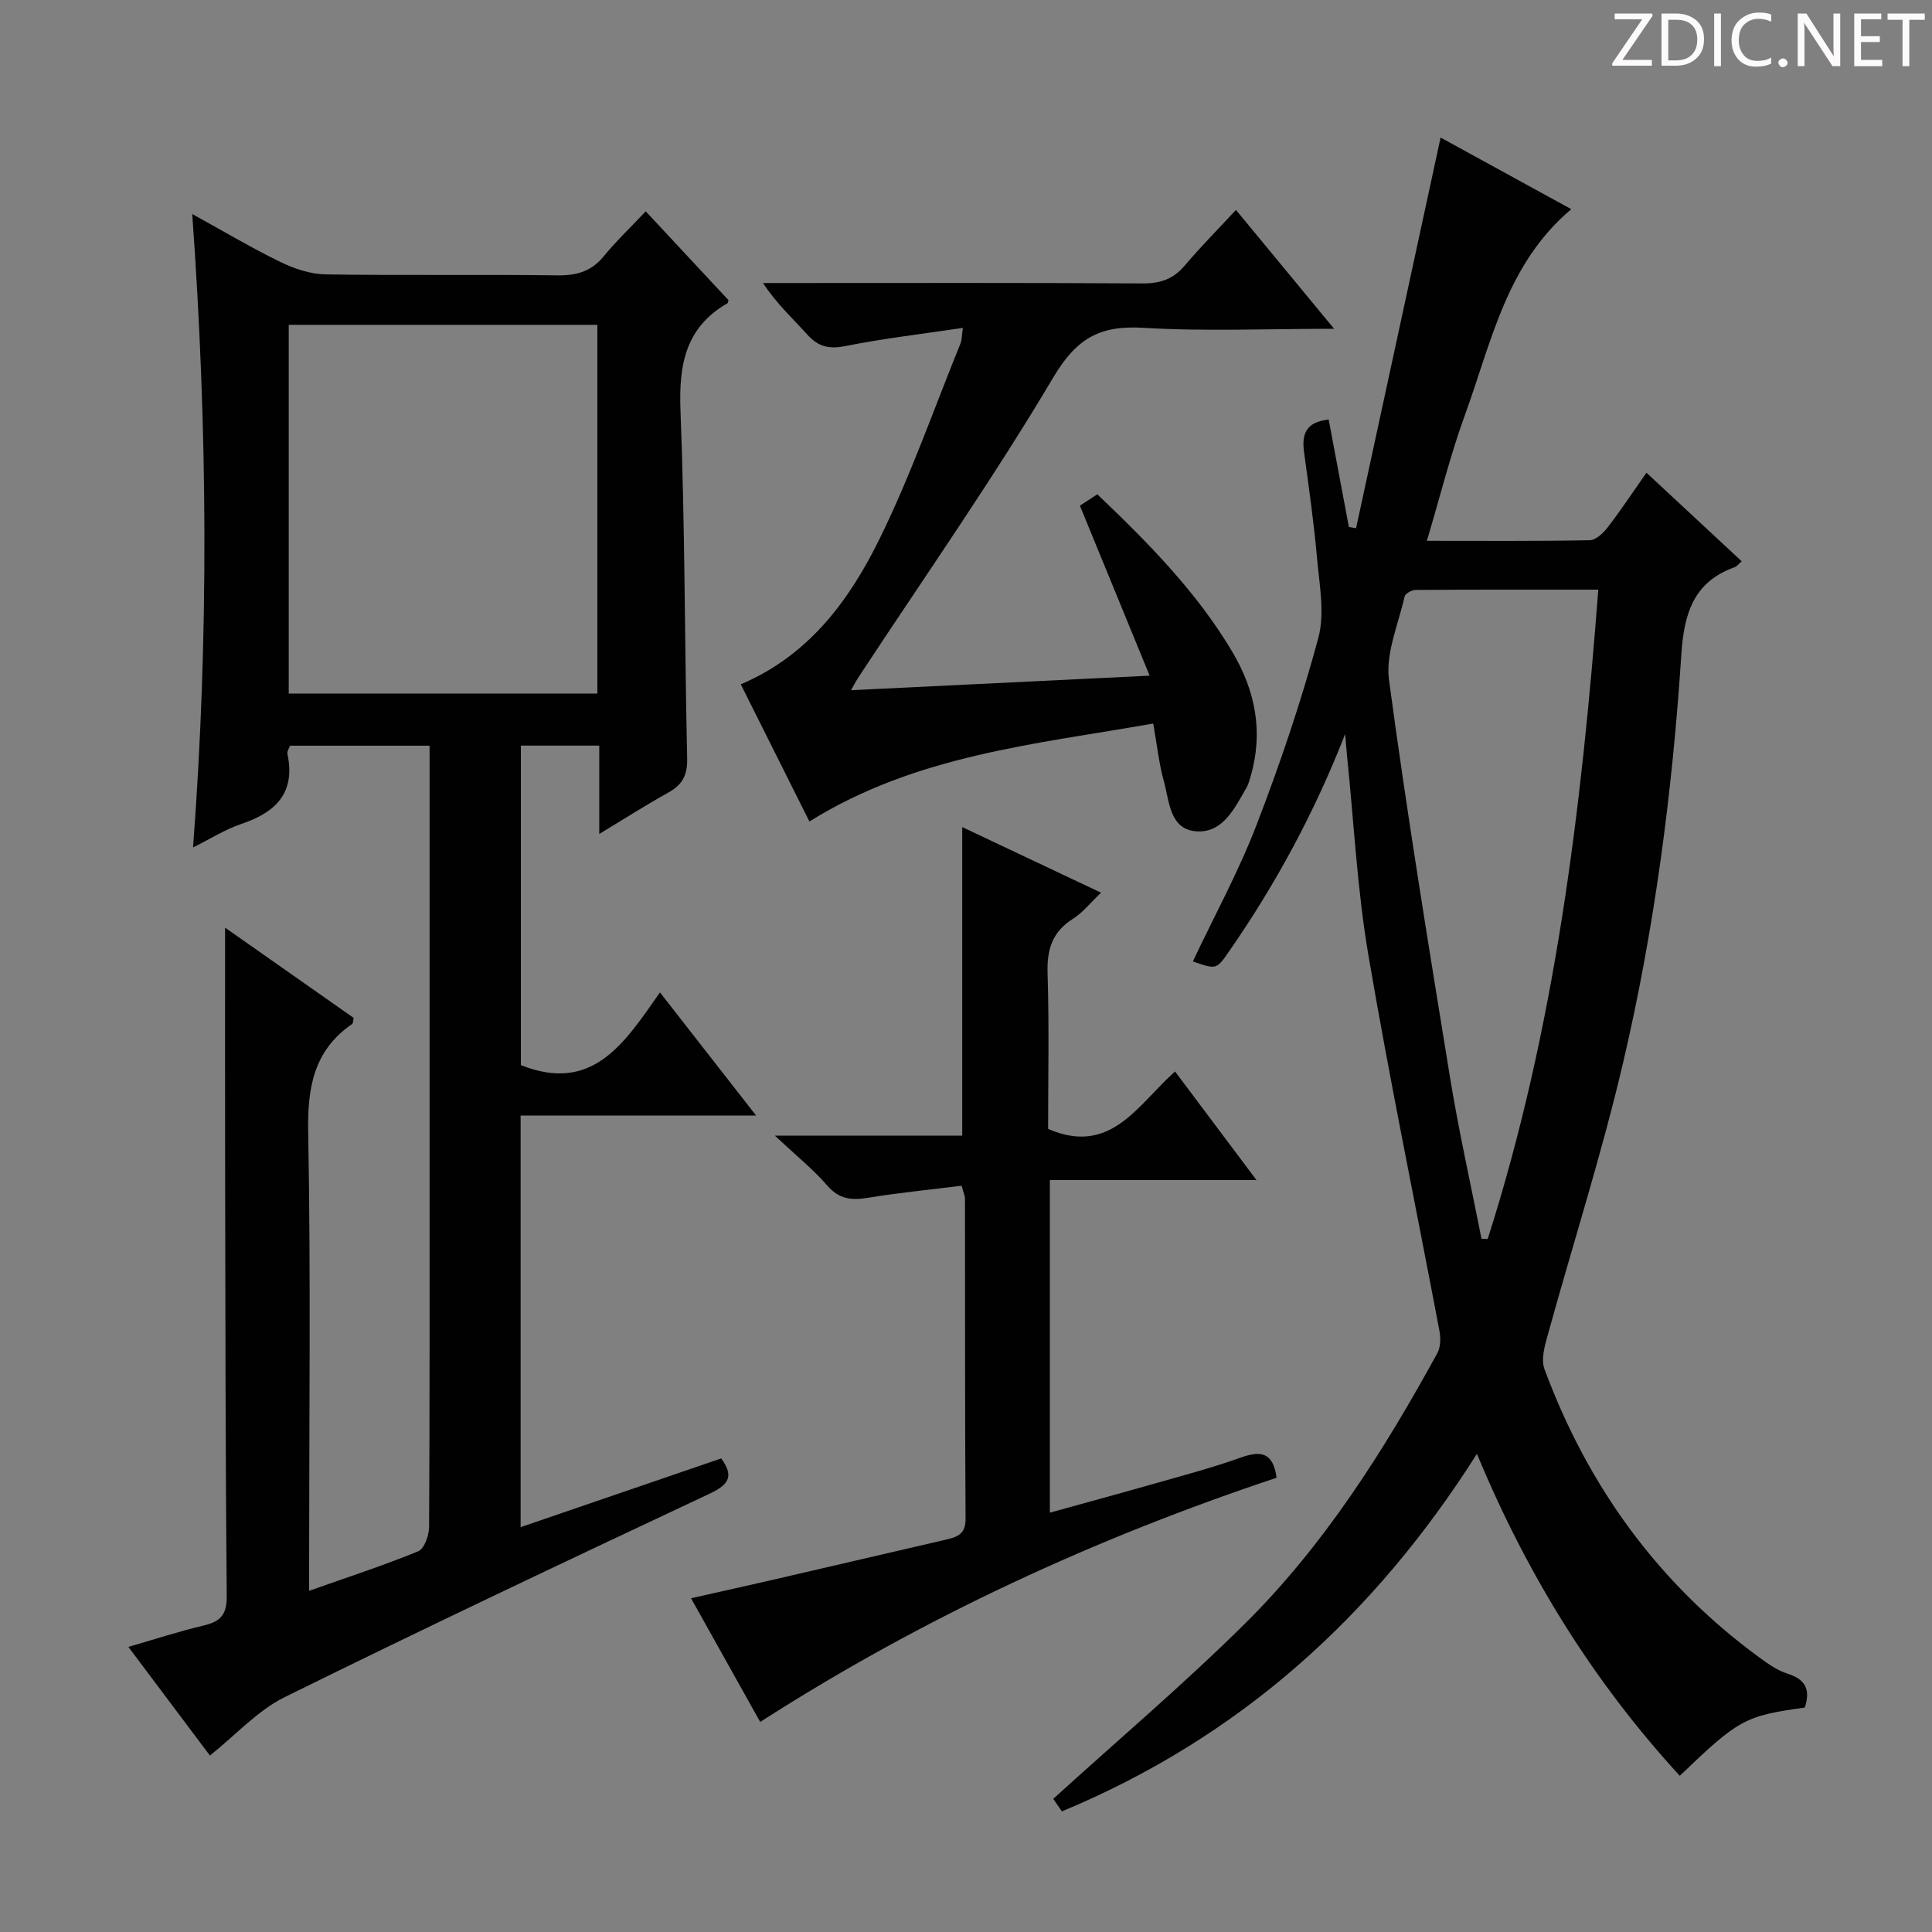 <svg enable-background="new 0 0 400 400" viewBox="0 0 400 400" xmlns="http://www.w3.org/2000/svg"><rect x="0" y="0" width="400" height="400" fill="#808080" stroke="none"/><g fill="#fcfafa"><path d="m342.2 3.2-6.3 9.2h6.1v1.2h-8.2v-.5l6.2-9.1h-5.7v-1.2h7.8v.4z"/><path d="m344 13.7v-10.9h3.1c1.6 0 3 .5 4.1 1.4 1.1 1 1.6 2.2 1.6 3.9s-.5 3-1.6 4-2.5 1.5-4.2 1.5h-3zm1.4-9.6v8.4h1.6c1.4 0 2.5-.4 3.2-1.1.8-.8 1.2-1.8 1.2-3.2s-.4-2.4-1.2-3.1-1.8-1-3.1-1z"/><path d="m356.3 2.8v10.9h-1.4v-10.9z"/><path d="m366.6 13.2c-.8.4-1.8.6-3 .6-1.6 0-2.8-.5-3.7-1.5s-1.4-2.3-1.4-3.9c0-1.7.5-3.2 1.6-4.2s2.4-1.6 4-1.6c1 0 1.9.1 2.6.4v1.5c-.8-.4-1.6-.6-2.6-.6-1.2 0-2.2.4-3 1.2s-1.1 1.9-1.1 3.3c0 1.3.4 2.3 1.1 3.1s1.6 1.1 2.8 1.1c1.1 0 2-.2 2.8-.7v1.3z"/><path d="m368.2 13c0-.3.1-.5.3-.6.2-.2.4-.3.6-.3.3 0 .5.1.7.3s.3.4.3.6-.1.5-.3.6c-.2.2-.4.3-.7.3s-.5-.1-.6-.3c-.2-.2-.3-.4-.3-.6z"/><path d="m381.1 13.7h-1.7l-5.5-8.4c-.2-.2-.3-.5-.4-.7 0 .2.1.8.1 1.5v7.6h-1.4v-10.9h1.8l5.3 8.3c.3.4.4.6.4.8 0-.3-.1-.8-.1-1.6v-7.5h1.4v10.9z"/><path d="m389.7 13.7h-5.8v-10.9h5.6v1.2h-4.2v3.5h3.9v1.2h-3.9v3.7h4.4z"/><path d="m398.4 4.1h-3.1v9.6h-1.4v-9.6h-3.1v-1.3h7.7v1.3z"/></g><path d="m64 329.36c8.02-2.84 15.42-5.24 22.6-8.19 1.26-.52 2.23-3.31 2.24-5.06.14-25.16.1-50.33.1-75.5 0-26.83 0-53.66 0-80.5 0-1.8 0-3.61 0-5.72-9.84 0-19.26 0-28.89 0-.17.5-.65 1.16-.54 1.7 1.73 8.14-2.48 12.13-9.6 14.52-3.25 1.09-6.22 3-9.94 4.84 3.31-43.87 3.01-86.98-.17-131.14 6.55 3.61 12.31 7.04 18.32 9.96 2.86 1.39 6.19 2.49 9.32 2.54 16 .25 32-.01 47.99.2 3.98.05 7.01-.82 9.58-3.96 2.52-3.09 5.43-5.85 8.68-9.3 6 6.45 11.61 12.46 17.14 18.4-.11.35-.11.57-.2.62-8.78 5.05-10.11 12.83-9.74 22.32.94 23.95.84 47.95 1.38 71.92.08 3.46-.98 5.47-3.91 7.09-4.6 2.54-9.03 5.39-14.29 8.56 0-6.54 0-12.26 0-18.29-5.62 0-10.71 0-16.23 0v66.15c14.94 5.95 21.49-4.66 28.8-15.05 6.7 8.58 12.98 16.62 19.9 25.49-16.72 0-32.55 0-48.75 0v85.22c13.91-4.76 27.62-9.46 41.53-14.23 2.53 3.5 1.82 5.31-2.27 7.24-29.47 13.85-58.92 27.77-88.12 42.19-5.64 2.79-10.16 7.86-15.47 12.09-5.51-7.34-10.98-14.63-16.88-22.5 5.51-1.59 10.51-3.23 15.61-4.43 3.44-.81 4.79-2.24 4.75-6.05-.26-28.83-.27-57.66-.33-86.48-.03-17.28-.01-34.55-.01-51.95 8.64 6.07 17.69 12.42 26.63 18.69-.16.68-.13 1.12-.32 1.25-7.99 5.51-9.28 13.2-9.1 22.49.54 29.5.19 59.01.19 88.51zm-4.22-262.11v76.34h63.9c0-25.64 0-50.86 0-76.34-21.34 0-42.41 0-63.9 0z" fill="#010102"/><path d="m278.5 151.97c-6.31 16.16-14.32 31.02-24.04 45.01-2.62 3.77-2.61 3.78-7.49 2.07 4.45-9.43 9.47-18.6 13.19-28.27 4.88-12.67 9.25-25.59 12.78-38.69 1.4-5.18.2-11.16-.28-16.73-.64-7.27-1.69-14.5-2.67-21.74-.49-3.64.29-6.25 5.1-6.76 1.39 7.37 2.78 14.81 4.18 22.24.5.09.99.17 1.49.26 5.8-26.8 11.6-53.6 17.5-80.88 8.42 4.62 17.61 9.65 27.06 14.83-13.41 11.26-16.54 27.55-22 42.55-3.05 8.36-5.19 17.05-7.9 26.11 11.74 0 22.72.09 33.7-.12 1.28-.02 2.82-1.47 3.72-2.65 2.71-3.51 5.16-7.22 8.04-11.33 6.84 6.36 13.25 12.32 19.72 18.34-.68.59-.99 1.06-1.42 1.21-8.63 3.05-10.53 9.74-11.08 18.12-1.86 28.53-5.57 56.88-12.11 84.71-4.47 19.03-10.46 37.7-15.66 56.55-.59 2.13-1.27 4.75-.57 6.64 8.94 24.15 23.44 44.26 44.3 59.58 1.87 1.37 3.86 2.82 6.02 3.49 3.89 1.21 4.75 3.48 3.58 7.02-12.4 1.73-13.68 2.42-25.88 14.13-17.8-19.41-31.5-41.36-42-66.66-21.4 33.77-49.28 58.79-85.93 74.03-.73-1.06-1.53-2.21-1.79-2.6 13.52-12.28 27.11-23.8 39.72-36.3 16.43-16.29 28.72-35.76 39.8-55.96.69-1.26.72-3.15.44-4.63-4.9-25.91-10.27-51.74-14.7-77.73-2.31-13.56-3-27.4-4.41-41.11-.15-1.54-.27-3.14-.41-4.73zm28.23 104.5c.43.02.85.03 1.28.05 13.9-43.52 19.39-88.47 22.9-134.44-12.96 0-25.39-.03-37.83.06-.79.01-2.13.74-2.27 1.35-1.29 5.75-3.97 11.76-3.23 17.29 3.68 27.44 8.15 54.77 12.6 82.1 1.83 11.25 4.34 22.39 6.55 33.59z" fill="#010102"/><path d="m199.09 245.49c-6.62.83-13.04 1.46-19.4 2.5-3.35.55-5.92.33-8.37-2.49-2.92-3.37-6.46-6.22-10.89-10.38h38.79c0-21.49 0-42.36 0-63.88 9.29 4.39 18.61 8.8 28.74 13.58-2.15 2.04-3.77 4.12-5.86 5.44-4.33 2.74-5.37 6.44-5.21 11.36.34 10.81.11 21.63.11 32.11 13.02 5.65 18.57-5.06 26.28-11.89 5.57 7.42 10.88 14.5 16.86 22.48-14.94 0-28.69 0-42.78 0v68.86c6.9-1.91 13.7-3.75 20.47-5.68 6.38-1.82 12.83-3.5 19.07-5.73 4.22-1.51 6.71-1.02 7.4 4.18-37.38 12.47-73.09 28.85-106.91 50.56-4.74-8.48-9.32-16.67-14.32-25.61 6.2-1.4 11.92-2.66 17.63-3.98 11.81-2.73 23.61-5.48 35.42-8.22 2.22-.52 3.81-1.23 3.79-4.19-.14-22.16-.09-44.31-.12-66.47-.02-.46-.26-.92-.7-2.55z" fill="#010102"/><path d="m276.21 68.07c-13.96 0-26.76.57-39.48-.2-8.91-.54-13.79 2.08-18.61 10.19-12.62 21.28-26.87 41.59-40.47 62.29-.35.53-.64 1.11-1.45 2.55 20.62-1.01 40.56-1.98 61.82-3.01-4.96-12.08-9.63-23.48-14.44-35.2 1.06-.69 2.25-1.47 3.61-2.35 10.54 10.06 20.58 20.2 27.96 32.63 4.78 8.06 6.46 16.64 3.76 25.82-.23.8-.45 1.63-.86 2.33-2.43 4.18-4.83 9.34-10.29 9-5.62-.35-5.64-6.22-6.79-10.36-1.02-3.65-1.41-7.47-2.21-11.96-24.37 4.3-49.09 6.51-71.18 20.28-4.82-9.64-9.47-18.94-14.21-28.4 14.12-5.98 22.51-17.44 28.76-30.17 6.42-13.07 11.25-26.91 16.74-40.43.29-.73.25-1.59.48-3.19-8.39 1.25-16.43 2.18-24.34 3.76-3.4.68-5.62.12-7.89-2.4-2.97-3.31-6.29-6.3-9.15-10.65h5.13c24.49 0 48.97-.07 73.46.08 3.65.02 6.34-.88 8.7-3.67 3.32-3.91 6.93-7.56 10.63-11.55 6.98 8.44 13.21 15.99 20.32 24.61z" fill="#010102"/></svg>